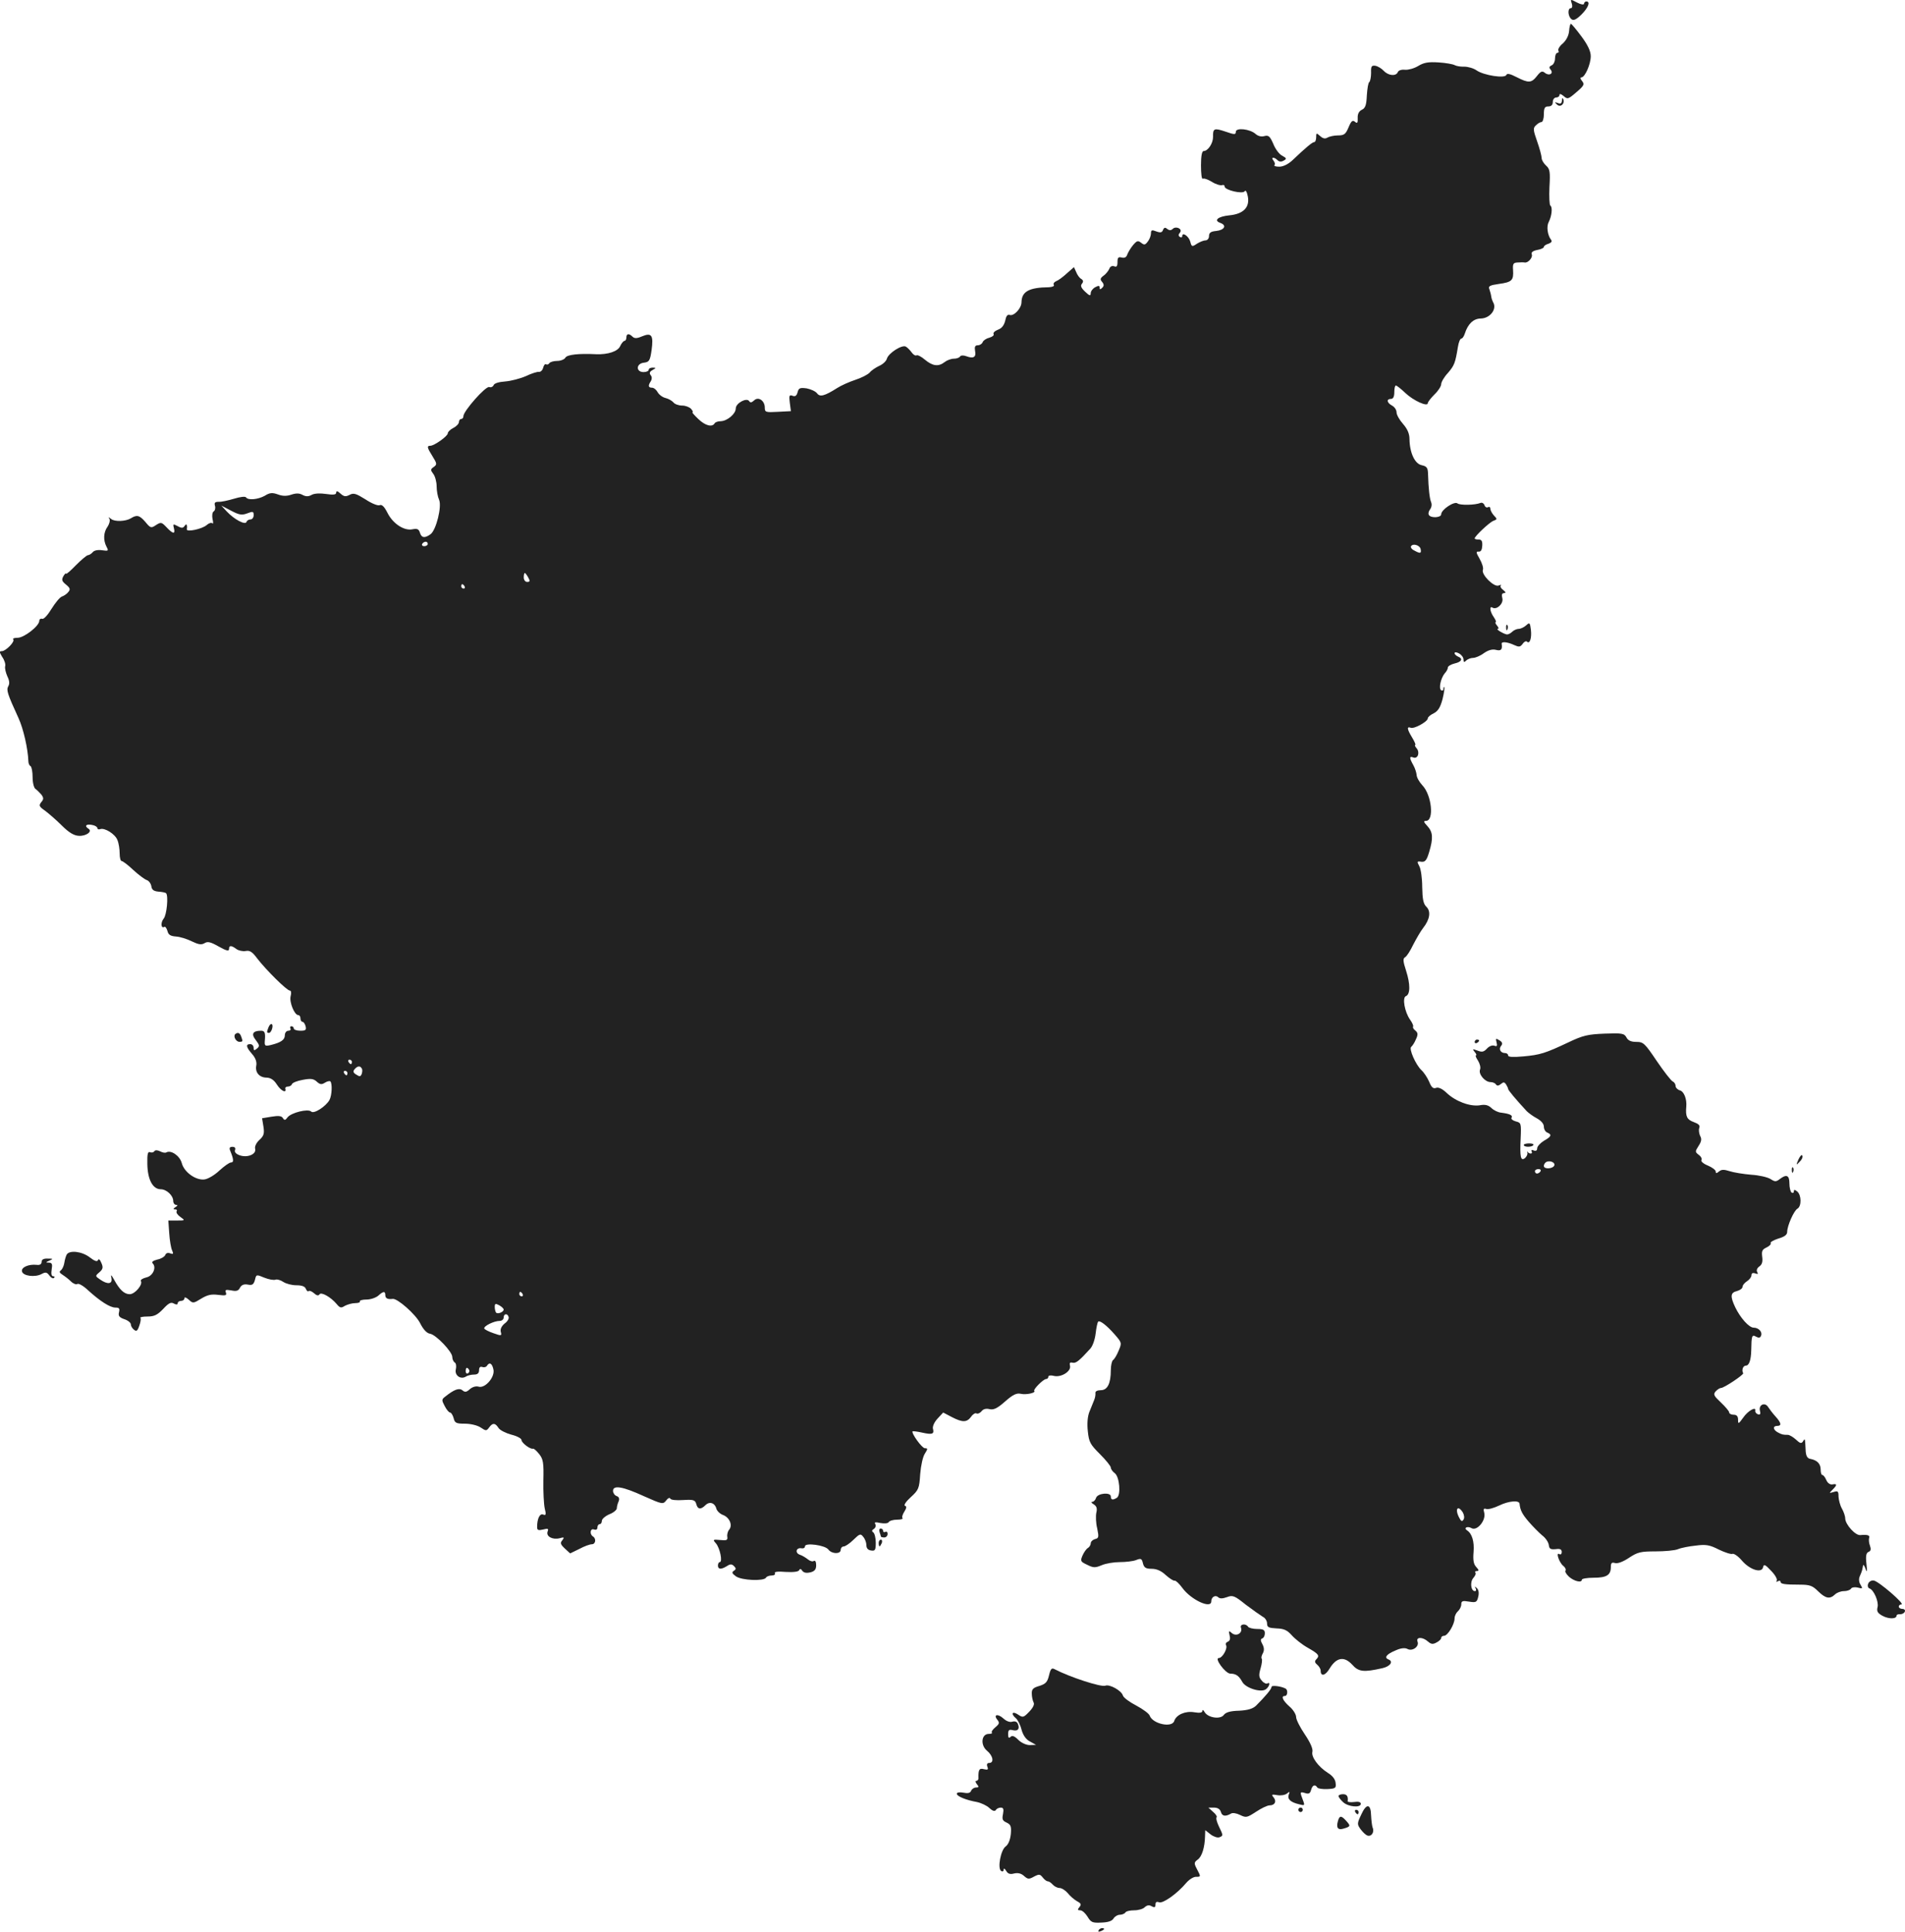<?xml version="1.0" standalone="no"?>
<!DOCTYPE svg PUBLIC "-//W3C//DTD SVG 20010904//EN"
 "http://www.w3.org/TR/2001/REC-SVG-20010904/DTD/svg10.dtd">
<svg version="1.0" xmlns="http://www.w3.org/2000/svg"
 width="853.428pt" height="865.211pt" viewBox="0 0 853.428 865.211"
 preserveAspectRatio="xMidYMid meet">
<g transform="translate(-556.358,1466.653) scale(0.1,-0.1)"
fill="#222222" stroke="none">
<path d="M12605 14651 c4 -12 2 -21 -4 -21 -15 0 -14 -35 2 -49 10 -8 21 -3
45 20 31 31 42 59 22 59 -5 0 -10 -5 -10 -10 0 -6 -14 -4 -31 5 -30 16 -31 16
-24 -4z"/>
<path d="M12593 14527 c-2 -20 -12 -40 -28 -55 -15 -12 -23 -27 -20 -32 3 -6
1 -10 -4 -10 -6 0 -11 -11 -11 -25 0 -14 -7 -28 -15 -31 -11 -5 -13 -10 -5
-19 15 -18 -6 -30 -25 -15 -12 10 -19 8 -36 -14 -25 -32 -38 -32 -91 -5 -29
15 -43 18 -46 10 -6 -17 -101 -2 -133 20 -14 10 -39 17 -56 17 -16 -1 -36 3
-43 7 -7 4 -39 10 -72 12 -47 3 -66 -1 -91 -16 -18 -11 -44 -18 -59 -17 -16 2
-29 -3 -32 -10 -8 -20 -42 -17 -63 5 -10 11 -27 21 -38 23 -17 2 -20 -2 -19
-32 0 -19 -4 -38 -8 -41 -5 -3 -9 -30 -11 -59 -2 -43 -6 -57 -22 -65 -13 -6
-20 -19 -19 -37 1 -22 -2 -26 -12 -17 -11 9 -17 4 -29 -25 -13 -31 -20 -36
-48 -36 -17 0 -39 -5 -47 -10 -10 -6 -20 -4 -32 7 -17 15 -18 15 -18 -5 0 -12
-4 -22 -9 -22 -8 0 -36 -23 -97 -81 -19 -18 -42 -29 -59 -29 -16 0 -25 3 -22
7 4 3 2 12 -4 20 -14 16 2 18 18 2 7 -7 17 -8 27 -2 15 8 14 11 -6 22 -13 6
-31 30 -40 53 -15 34 -21 40 -40 35 -14 -4 -29 0 -40 10 -25 22 -88 29 -88 9
0 -13 -6 -13 -46 1 -51 17 -57 15 -56 -24 0 -29 -23 -63 -42 -63 -8 0 -12 -23
-12 -64 0 -36 3 -63 8 -60 5 3 23 -3 41 -14 17 -11 38 -17 45 -15 6 3 12 0 12
-6 0 -16 81 -35 90 -21 4 7 10 -3 14 -24 9 -48 -20 -78 -83 -84 -51 -5 -72
-23 -40 -34 30 -11 18 -32 -19 -36 -24 -2 -32 -8 -32 -23 0 -10 -7 -19 -15
-19 -9 0 -26 -7 -39 -15 -22 -15 -24 -14 -30 9 -6 24 -36 45 -36 25 0 -6 -5
-7 -10 -4 -8 5 -8 11 0 20 13 16 -18 31 -33 16 -7 -7 -15 -7 -24 0 -9 8 -14 7
-19 -4 -4 -12 -11 -14 -30 -7 -20 8 -24 6 -24 -8 0 -10 -6 -27 -14 -37 -12
-16 -16 -17 -30 -6 -14 11 -19 10 -36 -10 -11 -13 -22 -32 -26 -42 -4 -13 -12
-17 -25 -14 -15 4 -19 0 -19 -20 0 -19 -4 -24 -15 -19 -10 3 -18 -1 -22 -12
-4 -9 -15 -23 -25 -30 -15 -11 -17 -17 -7 -28 9 -11 9 -18 1 -26 -9 -9 -12 -9
-12 0 0 10 -5 10 -20 2 -11 -6 -20 -18 -20 -27 0 -13 -5 -12 -25 7 -18 17 -22
27 -14 36 7 9 6 15 -3 21 -8 4 -18 18 -23 31 l-10 22 -32 -28 c-17 -16 -39
-32 -48 -35 -9 -4 -14 -11 -10 -17 3 -5 -7 -9 -22 -10 -89 -1 -122 -19 -123
-67 0 -28 -35 -64 -53 -57 -10 3 -16 -5 -20 -26 -5 -20 -15 -34 -32 -40 -15
-6 -23 -14 -20 -20 3 -5 -5 -12 -19 -16 -13 -3 -27 -12 -30 -20 -3 -8 -13 -14
-22 -14 -12 0 -15 -7 -12 -25 6 -28 -7 -36 -39 -24 -13 5 -25 4 -28 -1 -4 -6
-16 -10 -28 -10 -12 0 -31 -7 -41 -15 -28 -22 -54 -18 -88 10 -16 14 -34 23
-38 20 -5 -3 -15 3 -22 13 -7 10 -19 22 -26 26 -17 10 -78 -29 -85 -54 -3 -11
-18 -25 -34 -32 -15 -7 -35 -20 -43 -30 -8 -9 -37 -24 -65 -33 -27 -9 -63 -25
-80 -36 -57 -36 -78 -42 -91 -24 -7 9 -27 18 -46 22 -30 4 -36 2 -41 -17 -4
-16 -11 -21 -23 -16 -14 5 -16 1 -12 -31 l5 -38 -58 -3 c-55 -3 -59 -2 -59 19
0 31 -29 51 -48 32 -11 -10 -17 -11 -22 -3 -11 17 -60 -9 -60 -33 0 -24 -38
-56 -67 -57 -12 0 -25 -4 -28 -10 -11 -18 -42 -10 -73 20 -18 17 -29 30 -26
30 4 0 1 7 -6 15 -7 8 -25 15 -40 15 -15 0 -33 6 -39 14 -7 8 -23 17 -36 20
-13 3 -29 15 -35 26 -6 11 -17 20 -25 20 -17 0 -19 9 -5 30 5 9 5 19 -1 26 -7
9 -5 16 8 23 17 10 17 10 1 11 -10 0 -18 -4 -18 -10 0 -5 -10 -10 -23 -10 -35
0 -34 38 1 42 24 3 28 8 35 57 9 66 0 79 -43 61 -23 -10 -34 -10 -43 -1 -15
15 -27 14 -27 -4 0 -8 -4 -15 -8 -15 -5 0 -14 -11 -20 -24 -10 -23 -54 -38
-107 -36 -80 4 -130 -2 -138 -15 -4 -8 -21 -15 -37 -15 -16 0 -32 -5 -35 -10
-4 -6 -10 -8 -15 -5 -4 3 -10 -4 -13 -16 -3 -11 -11 -19 -19 -18 -7 1 -33 -7
-58 -19 -25 -11 -67 -22 -93 -24 -28 -2 -49 -8 -52 -17 -3 -7 -12 -11 -19 -8
-16 6 -116 -108 -116 -130 0 -7 -4 -13 -10 -13 -5 0 -10 -6 -10 -13 0 -8 -11
-20 -25 -27 -14 -7 -25 -18 -25 -24 0 -13 -61 -56 -78 -56 -17 0 -15 -8 10
-48 20 -32 20 -36 5 -47 -15 -10 -15 -14 -2 -31 8 -10 15 -36 15 -56 0 -20 5
-47 11 -60 13 -30 -13 -135 -38 -154 -26 -19 -41 -17 -48 7 -5 16 -12 19 -33
15 -37 -8 -87 24 -112 73 -14 28 -25 39 -35 35 -8 -4 -37 8 -64 26 -42 26 -53
30 -71 20 -18 -9 -25 -8 -41 6 -13 12 -19 13 -19 4 0 -9 -12 -11 -45 -6 -26 4
-53 3 -65 -4 -14 -8 -26 -8 -41 0 -14 8 -29 8 -50 1 -20 -7 -39 -7 -60 1 -25
9 -37 8 -59 -6 -31 -17 -75 -21 -84 -7 -4 5 -27 2 -53 -6 -27 -8 -58 -15 -70
-14 -16 0 -20 -4 -16 -18 3 -10 0 -22 -6 -25 -6 -4 -8 -19 -5 -34 4 -15 3 -24
-1 -19 -5 4 -16 0 -25 -8 -20 -18 -92 -33 -89 -19 3 20 -2 28 -10 15 -7 -10
-13 -11 -31 -1 -21 11 -22 10 -17 -9 7 -28 -4 -27 -33 4 -22 23 -25 24 -47 10
-22 -15 -25 -14 -48 14 -26 30 -38 33 -65 16 -23 -14 -72 -16 -88 -3 -13 10
-14 10 -8 1 4 -7 0 -23 -8 -35 -19 -26 -20 -61 -5 -90 10 -19 9 -20 -20 -16
-19 3 -36 -1 -42 -9 -6 -7 -16 -13 -21 -13 -5 0 -29 -20 -54 -45 -24 -25 -44
-42 -44 -38 0 5 -6 -1 -12 -11 -9 -16 -7 -23 12 -38 18 -15 20 -21 10 -33 -6
-8 -19 -17 -28 -20 -10 -3 -30 -28 -47 -55 -17 -28 -35 -48 -42 -45 -7 2 -13
-2 -13 -9 0 -23 -68 -76 -97 -76 -14 0 -23 -3 -20 -7 10 -9 -33 -53 -51 -53
-12 0 -11 -4 2 -26 10 -14 16 -33 13 -42 -2 -9 3 -29 10 -45 9 -18 11 -33 4
-44 -9 -17 -5 -32 46 -143 22 -48 42 -137 44 -192 0 -10 4 -20 10 -23 5 -4 9
-26 9 -50 0 -24 6 -48 13 -52 6 -4 18 -16 26 -25 11 -15 11 -21 0 -34 -12 -15
-10 -20 16 -38 16 -12 50 -41 75 -66 32 -32 55 -46 77 -47 33 -2 63 20 43 32
-19 12 -10 22 15 17 14 -2 25 -9 25 -14 0 -5 6 -8 13 -5 20 7 67 -22 77 -49 6
-14 10 -41 10 -60 0 -19 4 -34 9 -34 5 0 29 -18 52 -40 24 -22 51 -42 60 -45
10 -3 19 -16 21 -28 2 -16 11 -22 32 -24 15 -1 31 -4 34 -7 11 -12 3 -98 -11
-114 -14 -17 -12 -46 3 -37 4 3 10 -5 14 -18 4 -17 13 -23 38 -25 18 -1 50
-11 72 -22 29 -14 42 -16 56 -8 14 9 27 6 64 -15 34 -19 46 -22 46 -11 0 17
10 17 33 0 9 -7 28 -11 41 -9 18 4 30 -3 52 -33 40 -52 133 -144 146 -144 6 0
8 -10 4 -25 -7 -26 17 -85 34 -85 6 0 10 -7 10 -15 0 -8 4 -15 9 -15 5 0 11
-9 14 -20 4 -17 0 -20 -24 -20 -16 0 -29 5 -29 10 0 6 -5 10 -11 10 -5 0 -7
-4 -4 -10 3 -5 -1 -10 -9 -10 -9 0 -16 -9 -16 -20 0 -21 -18 -33 -63 -44 -25
-6 -28 -4 -27 16 4 40 0 48 -17 48 -37 0 -45 -15 -23 -42 17 -23 18 -27 5 -38
-12 -10 -15 -9 -15 4 0 9 -7 16 -15 16 -21 0 -19 -13 8 -44 16 -18 22 -36 19
-52 -6 -31 14 -54 47 -54 18 -1 32 -10 46 -32 18 -28 44 -40 37 -17 -1 5 4 9
12 9 8 0 16 5 18 11 2 6 24 15 48 19 36 7 49 5 63 -8 14 -13 22 -14 36 -5 11
7 22 9 25 6 9 -10 7 -62 -4 -83 -16 -29 -70 -64 -82 -52 -14 14 -90 -5 -106
-26 -10 -14 -14 -14 -21 -3 -6 10 -20 11 -51 6 l-42 -7 6 -37 c5 -31 2 -42
-18 -60 -14 -13 -22 -30 -19 -40 6 -24 -34 -41 -69 -29 -17 6 -25 15 -21 24 3
9 -1 14 -12 14 -12 0 -15 -5 -10 -17 16 -39 17 -53 4 -53 -8 0 -31 -17 -52
-36 -21 -20 -51 -38 -67 -40 -39 -5 -92 33 -102 74 -9 32 -48 59 -69 47 -5 -3
-17 -1 -28 5 -13 6 -22 6 -26 0 -3 -5 -12 -7 -19 -4 -10 4 -13 -8 -12 -53 1
-69 24 -113 60 -113 26 0 56 -28 56 -53 0 -9 6 -17 13 -17 8 0 7 -4 -3 -10
-11 -7 -11 -10 -2 -10 7 0 11 -4 7 -9 -3 -5 5 -17 17 -25 22 -16 22 -16 -16
-16 l-38 0 4 -57 c2 -32 8 -67 13 -77 7 -16 5 -18 -9 -13 -10 4 -19 1 -22 -8
-3 -7 -19 -17 -36 -20 -19 -5 -26 -11 -20 -17 18 -18 1 -57 -29 -63 -16 -4
-27 -11 -24 -16 10 -15 -26 -59 -50 -59 -24 0 -45 19 -70 65 -13 23 -16 25
-12 8 6 -28 -17 -31 -51 -7 -22 15 -22 16 -3 32 16 14 18 22 9 42 -6 15 -12
20 -15 13 -3 -9 -15 -5 -37 12 -35 27 -90 33 -103 13 -4 -7 -9 -24 -11 -38 -2
-13 -9 -28 -15 -33 -9 -6 -7 -11 7 -20 11 -7 28 -20 38 -30 10 -10 23 -15 29
-11 6 3 27 -9 47 -28 55 -50 99 -78 123 -78 17 0 20 -4 16 -21 -4 -16 1 -23
24 -31 16 -5 29 -16 29 -23 0 -7 6 -18 14 -24 11 -9 16 -6 24 18 6 16 8 32 5
35 -4 3 11 6 32 6 30 0 44 7 70 34 24 26 35 32 48 24 11 -6 17 -5 17 2 0 5 7
10 15 10 8 0 15 5 15 12 0 6 8 4 20 -7 18 -17 21 -16 55 5 28 17 46 21 76 17
34 -4 39 -3 35 10 -5 13 -1 14 24 10 23 -5 32 -2 39 12 7 13 18 17 35 14 20
-4 26 0 32 21 6 25 6 25 42 10 20 -8 42 -12 50 -9 7 3 23 -2 35 -10 12 -8 38
-15 58 -15 25 0 39 -5 43 -16 4 -9 9 -14 13 -10 3 3 14 -1 24 -10 11 -10 19
-12 24 -5 7 13 51 -12 77 -43 15 -18 20 -19 37 -8 12 6 32 12 46 12 15 0 24 4
21 8 -2 4 11 8 29 8 19 0 42 8 53 17 23 21 32 22 32 2 0 -14 12 -19 33 -16 21
3 103 -69 123 -109 14 -28 30 -45 44 -47 27 -4 100 -81 100 -104 0 -10 5 -21
11 -25 6 -3 8 -17 5 -30 -7 -27 21 -48 45 -33 7 5 24 9 37 9 15 0 22 6 22 20
0 12 5 17 14 14 8 -3 17 -1 21 5 11 18 23 12 29 -15 9 -34 -37 -88 -67 -78
-11 3 -26 -1 -38 -11 -15 -14 -22 -15 -33 -6 -15 13 -38 4 -78 -28 -16 -12
-16 -16 -2 -42 8 -16 19 -29 24 -29 5 0 12 -11 16 -25 5 -22 12 -25 50 -25 25
0 56 -7 71 -17 24 -16 26 -16 38 0 16 22 27 21 42 -2 6 -10 32 -23 57 -30 25
-6 46 -17 46 -24 0 -13 40 -43 52 -39 4 1 16 -10 28 -25 17 -22 20 -38 18
-117 -1 -50 2 -106 6 -125 7 -28 6 -33 -7 -28 -15 6 -27 -18 -27 -56 0 -14 5
-16 27 -11 22 6 25 4 20 -9 -8 -22 22 -38 54 -30 20 6 22 4 12 -9 -11 -12 -8
-19 11 -37 l24 -22 41 20 c22 12 47 21 56 21 17 0 21 25 5 35 -16 10 -12 38 5
31 9 -3 15 0 15 9 0 8 5 15 10 15 6 0 10 7 10 15 0 8 15 21 33 29 19 7 34 20
34 27 0 8 4 22 8 31 5 12 2 20 -9 24 -9 3 -16 14 -16 23 0 27 43 20 139 -24
81 -36 85 -37 99 -19 8 11 16 14 18 9 3 -7 27 -9 58 -7 47 3 54 0 59 -18 6
-24 20 -26 41 -5 18 18 42 11 49 -16 3 -10 16 -23 30 -28 29 -11 44 -46 27
-66 -6 -7 -10 -22 -8 -32 2 -15 -3 -17 -32 -14 -33 3 -34 2 -19 -15 18 -21 31
-84 17 -84 -4 0 -8 -7 -8 -15 0 -18 14 -19 40 -3 15 10 22 10 32 0 10 -10 10
-14 -1 -21 -10 -7 -8 -12 10 -25 26 -18 124 -22 134 -6 3 6 15 10 26 10 11 0
17 5 14 10 -4 7 13 9 49 6 35 -2 57 1 60 8 3 7 8 7 14 -3 7 -9 19 -11 36 -7
19 5 26 13 26 32 0 15 -4 23 -11 19 -5 -4 -18 0 -27 8 -9 7 -25 17 -35 20 -23
8 -17 33 7 29 9 -2 16 2 16 9 0 17 91 5 105 -15 15 -20 55 -21 55 -1 0 8 6 15
13 15 7 0 27 13 44 30 28 27 32 29 44 13 8 -9 14 -26 14 -37 0 -14 7 -22 21
-24 18 -3 21 2 21 35 0 21 -5 41 -11 46 -8 5 -7 10 3 16 7 5 10 14 6 21 -6 9
0 10 23 5 18 -3 33 -2 37 4 3 6 20 11 37 11 17 0 28 3 25 7 -4 3 0 17 8 29 10
16 11 24 3 26 -7 3 5 20 26 39 35 32 38 39 42 103 3 38 12 79 21 92 13 21 14
24 0 24 -13 0 -62 68 -55 76 2 1 21 -1 43 -6 45 -10 55 -7 48 18 -2 10 6 29
21 45 l25 27 38 -20 c48 -25 68 -25 87 1 8 12 19 18 24 15 5 -3 16 1 23 10 8
10 21 13 36 9 19 -4 35 4 70 35 34 30 51 38 69 34 23 -6 70 4 61 13 -6 6 41
53 53 53 6 0 10 5 10 10 0 6 11 8 25 4 33 -8 79 21 72 46 -3 12 0 16 12 13 15
-3 29 8 79 63 11 12 21 42 24 68 3 26 8 49 11 53 8 7 38 -16 75 -58 31 -36 32
-37 17 -72 -8 -20 -19 -38 -25 -42 -5 -3 -10 -24 -10 -45 0 -60 -15 -90 -45
-90 -15 0 -25 -5 -24 -12 1 -7 -1 -22 -6 -33 -4 -11 -14 -34 -21 -52 -8 -20
-11 -53 -7 -87 5 -49 11 -59 54 -102 27 -27 49 -54 49 -61 0 -6 8 -18 18 -25
21 -16 28 -98 9 -110 -18 -11 -27 -10 -27 6 0 20 -59 15 -66 -6 -3 -10 -11
-18 -17 -18 -7 0 -4 -5 6 -11 13 -8 17 -18 12 -38 -3 -15 -2 -47 4 -70 8 -39
7 -44 -10 -48 -10 -3 -19 -11 -19 -19 0 -7 -6 -17 -13 -21 -7 -4 -18 -20 -24
-34 -10 -24 -9 -27 21 -41 28 -14 36 -14 65 -2 18 8 55 14 81 14 27 0 60 4 73
9 22 9 26 7 31 -15 5 -19 13 -24 39 -24 22 0 43 -9 63 -28 17 -15 35 -27 40
-25 5 1 20 -13 34 -32 39 -54 130 -96 130 -61 0 20 19 31 32 18 6 -6 19 -6 38
1 26 10 34 7 85 -34 32 -24 66 -48 76 -54 11 -5 19 -19 19 -30 0 -17 7 -20 43
-22 33 -1 47 -8 67 -30 14 -16 46 -42 73 -57 49 -28 54 -35 37 -52 -8 -8 -6
-15 5 -24 8 -7 15 -18 15 -26 0 -28 21 -23 40 9 30 50 65 57 101 18 29 -33 52
-35 136 -16 35 8 50 30 27 39 -21 8 -9 24 33 41 22 10 41 12 52 6 22 -12 54
11 45 33 -8 21 23 22 47 0 14 -12 22 -13 38 -4 12 6 21 15 21 20 0 6 6 10 13
10 16 0 47 51 47 78 0 11 7 25 15 32 8 7 15 21 15 31 0 15 6 17 35 12 31 -5
35 -3 41 22 4 16 2 31 -6 38 -10 9 -11 9 -6 0 4 -7 3 -13 -3 -13 -18 0 -23 41
-7 59 9 10 13 21 9 24 -3 4 0 7 7 7 10 0 9 5 -3 18 -12 13 -15 31 -12 67 4 47
-7 83 -29 97 -17 11 1 21 20 10 25 -14 65 35 57 68 -5 18 -3 22 9 18 8 -3 34
4 59 16 41 20 88 24 90 8 3 -30 12 -47 41 -81 19 -22 46 -49 60 -61 15 -11 28
-30 30 -43 2 -18 8 -21 31 -19 20 3 27 -1 27 -13 0 -9 -5 -13 -11 -9 -17 10 0
-39 18 -53 8 -6 13 -16 10 -21 -4 -4 4 -17 16 -28 23 -20 57 -28 57 -13 0 5
24 9 53 9 58 0 77 12 77 48 0 18 4 22 18 18 11 -4 36 5 63 23 39 26 53 29 119
29 41 0 87 4 101 10 14 6 50 13 80 16 45 6 62 3 103 -18 27 -13 55 -22 61 -19
7 2 26 -11 42 -30 36 -42 89 -58 95 -30 3 15 9 13 36 -16 18 -18 29 -38 25
-44 -3 -6 -1 -7 5 -3 7 4 12 3 12 -2 0 -10 18 -13 87 -13 45 0 57 -5 82 -30
33 -32 52 -36 75 -14 8 8 26 15 40 15 14 0 28 5 32 11 3 6 17 8 30 5 22 -6 23
-5 13 12 -8 12 -9 27 -4 38 5 11 10 24 11 29 1 6 3 15 4 20 1 6 6 -1 11 -15 6
-19 8 -13 4 23 -4 35 -1 49 10 53 10 4 11 12 6 27 -5 12 -6 28 -4 35 5 12 -7
16 -39 13 -22 -3 -67 47 -68 74 0 11 -7 31 -15 45 -8 14 -14 38 -15 53 0 25
-3 27 -22 21 -21 -6 -21 -6 -5 10 22 22 21 28 0 24 -11 -2 -22 6 -28 20 -5 12
-13 22 -17 22 -5 0 -8 11 -8 24 0 26 -15 42 -45 48 -14 2 -20 12 -22 33 -3 62
-3 61 -12 46 -7 -11 -13 -10 -32 8 -12 11 -29 21 -36 21 -21 0 -27 1 -45 11
-22 12 -23 29 -3 29 21 0 19 13 -7 42 -13 14 -27 33 -33 42 -14 24 -44 11 -37
-16 4 -15 1 -19 -9 -16 -8 3 -13 10 -12 16 5 21 -33 0 -54 -31 -21 -29 -23
-30 -23 -9 0 15 -6 22 -20 22 -11 0 -20 5 -20 11 0 5 -17 25 -37 44 -31 29
-35 36 -24 49 8 9 19 16 25 16 13 0 102 59 99 66 -8 13 -1 34 12 34 14 0 23
24 24 68 1 66 3 72 21 62 13 -7 19 -6 23 4 7 17 -11 36 -33 36 -21 0 -60 44
-83 92 -23 49 -21 65 8 72 14 4 25 12 25 19 0 7 9 18 20 25 11 7 20 19 20 27
0 9 6 12 17 8 11 -4 14 -3 9 6 -5 7 -1 18 9 25 13 9 16 22 13 44 -3 25 0 32
19 41 13 6 22 15 19 20 -3 4 13 13 34 20 28 8 40 17 40 30 0 27 30 95 46 104
19 11 18 61 -1 77 -11 9 -15 9 -15 1 0 -7 -4 -9 -10 -6 -5 3 -10 22 -10 41 0
37 -13 43 -44 19 -16 -12 -21 -12 -41 1 -13 8 -51 17 -86 19 -35 3 -79 10 -97
16 -25 8 -36 8 -47 -1 -11 -9 -15 -10 -15 -1 0 7 -16 19 -35 27 -20 8 -33 19
-29 25 3 6 -2 16 -12 23 -17 13 -17 15 -1 40 13 20 15 31 7 45 -5 11 -7 27 -4
35 5 12 -3 19 -25 27 -30 11 -37 25 -33 69 3 34 -10 68 -29 73 -10 3 -19 12
-19 20 0 8 -6 17 -13 20 -7 3 -39 44 -71 91 -54 80 -60 86 -92 86 -23 0 -37 6
-44 20 -10 18 -19 20 -98 17 -75 -3 -97 -8 -162 -39 -104 -49 -126 -56 -202
-63 -46 -4 -68 -3 -68 4 0 6 -6 11 -14 11 -20 0 -30 18 -17 33 7 9 5 16 -8 24
-16 10 -18 9 -13 -9 4 -16 2 -20 -10 -15 -9 3 -23 -2 -33 -13 -14 -15 -22 -17
-42 -9 -23 8 -24 8 -13 -6 7 -8 10 -15 6 -15 -4 0 0 -11 9 -24 8 -13 13 -31 9
-40 -8 -20 22 -56 47 -56 10 0 21 -5 24 -10 5 -8 12 -7 22 1 12 10 16 10 24
-2 5 -8 9 -17 9 -20 0 -5 32 -44 83 -99 8 -8 28 -23 45 -32 20 -11 32 -25 32
-38 0 -11 7 -23 15 -26 22 -9 19 -18 -15 -37 -16 -10 -30 -25 -30 -34 0 -10
-6 -13 -16 -9 -8 3 -12 2 -9 -4 3 -6 2 -10 -4 -10 -5 0 -11 3 -14 8 -2 4 -2 2
-1 -5 2 -6 -3 -16 -10 -23 -20 -16 -24 4 -20 87 3 69 2 71 -22 77 -14 4 -22
11 -19 16 7 11 -7 18 -46 23 -14 1 -34 11 -44 21 -14 13 -28 17 -53 12 -43 -6
-107 17 -148 56 -20 19 -37 26 -47 22 -13 -5 -21 3 -31 28 -8 18 -23 41 -34
51 -26 24 -58 97 -46 105 5 4 15 19 21 34 10 21 9 29 -3 39 -8 6 -12 14 -10
17 3 3 -3 17 -13 31 -25 35 -36 100 -19 106 20 8 20 54 1 113 -14 43 -15 55
-5 61 8 4 24 30 37 57 14 27 33 60 44 74 30 38 36 74 15 95 -14 13 -18 35 -19
89 0 39 -6 81 -13 93 -11 21 -11 23 9 20 17 -2 24 6 35 43 19 63 17 90 -8 117
-17 18 -18 23 -6 23 37 0 26 115 -16 159 -14 15 -26 36 -26 47 -1 10 -7 30
-15 44 -18 32 -18 41 0 34 20 -8 31 22 15 41 -7 8 -10 15 -6 15 3 0 -3 15 -14
33 -23 38 -25 51 -6 44 15 -6 76 28 76 42 0 6 12 16 27 23 19 10 29 26 39 63
7 28 10 52 8 54 -2 2 -4 -1 -4 -8 0 -7 -5 -9 -10 -6 -12 8 -2 54 16 76 8 8 14
20 14 26 0 6 14 14 30 18 32 7 39 22 15 31 -8 4 -15 10 -15 15 0 6 9 5 20 -1
11 -6 20 -18 20 -27 0 -13 3 -14 12 -5 7 7 21 12 31 12 10 0 32 9 48 21 20 14
38 19 54 15 23 -6 30 1 26 27 -2 11 25 9 55 -5 22 -10 28 -10 39 5 6 9 15 14
19 10 13 -13 22 16 18 52 -4 33 -6 35 -21 21 -10 -9 -25 -16 -34 -16 -8 0 -22
-6 -29 -13 -7 -7 -17 -12 -23 -12 -13 1 -53 24 -41 25 5 0 3 7 -4 15 -7 8 -9
15 -6 15 4 0 0 10 -8 22 -18 25 -21 53 -6 43 19 -11 50 18 44 42 -4 15 -2 23
7 23 10 1 9 4 -3 14 -10 7 -15 16 -11 20 4 4 0 4 -10 0 -21 -8 -79 50 -70 71
3 8 -4 30 -15 49 -16 28 -17 33 -4 32 10 -1 15 8 16 27 1 20 -3 27 -16 27 -10
0 -18 2 -18 5 0 10 66 72 84 79 17 6 18 8 2 24 -9 10 -16 24 -16 31 0 7 -5 9
-10 6 -6 -3 -13 0 -16 9 -3 8 -11 13 -18 10 -25 -10 -92 -11 -103 -2 -14 11
-73 -28 -73 -49 0 -15 -46 -18 -55 -3 -4 6 -1 17 5 25 7 9 9 22 5 32 -7 17
-12 60 -14 129 -1 26 -6 32 -28 37 -31 6 -54 55 -55 117 0 24 -9 45 -29 68
-16 18 -29 41 -29 52 0 11 -9 24 -20 30 -24 13 -26 30 -5 30 10 0 15 10 15 30
0 17 3 30 7 30 4 0 23 -15 43 -34 36 -34 100 -63 100 -45 0 5 14 23 30 39 17
16 30 37 30 46 0 9 13 32 30 50 29 34 33 44 45 117 3 20 10 37 15 37 5 0 12
10 16 23 14 43 38 66 70 67 43 0 76 43 56 74 -3 6 -7 17 -8 26 -1 8 -5 22 -8
31 -6 14 1 18 43 24 58 8 66 16 63 62 -2 28 1 33 20 34 13 1 27 1 32 0 15 -3
37 22 32 36 -4 9 4 16 24 20 17 3 30 9 30 14 0 4 9 11 21 14 13 5 17 11 11 18
-16 21 -21 60 -10 80 13 25 18 66 7 73 -4 2 -6 40 -4 83 4 68 2 81 -15 96 -11
10 -20 25 -20 34 0 9 -9 43 -20 74 -18 51 -19 60 -6 72 8 8 19 15 25 15 6 0
11 16 11 35 0 28 4 35 20 35 13 0 20 7 20 20 0 11 7 20 15 20 8 0 15 5 15 12
0 6 7 4 18 -5 18 -16 21 -15 58 17 34 29 37 35 25 50 -8 9 -9 16 -3 16 16 0
42 59 42 95 0 22 -13 50 -42 89 -23 31 -44 56 -47 56 -3 0 -7 -15 -8 -33z
m-5922 -2160 c26 10 29 9 29 -8 0 -10 -6 -19 -14 -19 -8 0 -16 -5 -18 -11 -5
-16 -55 11 -88 46 l-25 27 44 -23 c36 -19 48 -21 72 -12z m809 -137 c0 -5 -7
-10 -16 -10 -8 0 -12 5 -9 10 3 6 10 10 16 10 5 0 9 -4 9 -10z m4448 -23 c4
-20 -2 -21 -29 -6 -11 5 -17 14 -14 19 9 14 40 4 43 -13z m-3998 -127 c9 -16
8 -20 -5 -20 -8 0 -15 9 -15 20 0 11 2 20 5 20 2 0 9 -9 15 -20z m-285 -40 c3
-5 1 -10 -4 -10 -6 0 -11 5 -11 10 0 6 2 10 4 10 3 0 8 -4 11 -10z m-505
-2130 c0 -5 -2 -10 -4 -10 -3 0 -8 5 -11 10 -3 6 -1 10 4 10 6 0 11 -4 11 -10z
m44 -29 c4 -5 3 -16 0 -25 -5 -12 -9 -13 -24 -3 -14 8 -16 15 -8 24 12 15 25
17 32 4z m-64 -21 c0 -5 -2 -10 -4 -10 -3 0 -8 5 -11 10 -3 6 -1 10 4 10 6 0
11 -4 11 -10z m5407 -413 c-5 -16 -47 -19 -47 -3 0 8 6 16 13 19 17 6 38 -4
34 -16z m-62 -27 c-3 -5 -10 -10 -16 -10 -5 0 -9 5 -9 10 0 6 7 10 16 10 8 0
12 -4 9 -10z m-4560 -550 c3 -5 1 -10 -4 -10 -6 0 -11 5 -11 10 0 6 2 10 4 10
3 0 8 -4 11 -10z m-85 -69 c0 -11 -26 -22 -34 -14 -3 4 -6 15 -6 25 0 16 3 17
20 8 11 -6 20 -15 20 -19z m22 -33 c3 -7 -5 -21 -18 -30 -14 -12 -20 -25 -17
-37 5 -18 3 -19 -33 -6 -21 7 -40 17 -41 21 -3 11 44 34 69 34 10 0 18 7 18
15 0 18 17 20 22 3z m-177 -237 c3 -5 1 -12 -5 -16 -5 -3 -10 1 -10 9 0 18 6
21 15 7z m4452 -639 c6 -11 8 -25 3 -32 -6 -10 -11 -8 -19 8 -21 39 -7 60 16
24z"/>
<path d="M12561 14216 c-1 -13 -6 -16 -18 -11 -15 5 -16 4 -5 -6 15 -16 37 2
29 23 -4 8 -6 6 -6 -6z"/>
<path d="M12311 11854 c0 -11 3 -14 6 -6 3 7 2 16 -1 19 -3 4 -6 -2 -5 -13z"/>
<path d="M6766 10064 c-8 -21 -8 -24 3 -24 5 0 11 9 14 20 6 24 -8 27 -17 4z"/>
<path d="M6617 10034 c-9 -10 4 -34 19 -34 16 0 16 2 8 24 -6 17 -16 20 -27
10z"/>
<path d="M12170 9999 c0 -5 5 -7 10 -4 6 3 10 8 10 11 0 2 -4 4 -10 4 -5 0
-10 -5 -10 -11z"/>
<path d="M12390 9538 c0 -5 9 -8 19 -8 11 0 22 3 24 8 3 4 -6 7 -19 7 -13 0
-24 -3 -24 -7z"/>
<path d="M13621 9474 c-12 -27 -11 -28 4 -12 10 9 16 21 13 28 -2 7 -10 -1
-17 -16z"/>
<path d="M13591 9424 c0 -11 3 -14 6 -6 3 7 2 16 -1 19 -3 4 -6 -2 -5 -13z"/>
<path d="M5750 9014 c0 -10 -8 -15 -22 -13 -36 4 -70 -11 -66 -29 4 -21 58
-28 88 -12 18 10 24 8 35 -7 7 -10 17 -15 21 -10 4 4 2 7 -4 7 -8 0 -10 11 -7
30 4 24 2 30 -12 31 -16 0 -15 2 2 9 18 8 17 9 -7 9 -19 1 -28 -4 -28 -15z"/>
<path d="M9504 7804 c3 -9 6 -18 6 -20 0 -2 7 -4 15 -4 8 0 15 7 15 16 0 8 -4
12 -10 9 -5 -3 -10 -1 -10 4 0 6 -5 11 -11 11 -6 0 -8 -7 -5 -16z"/>
<path d="M9500 7755 c0 -8 2 -15 4 -15 2 0 6 7 10 15 3 8 1 15 -4 15 -6 0 -10
-7 -10 -15z"/>
<path d="M13933 7573 c-4 -9 -1 -19 5 -21 20 -6 43 -60 37 -84 -5 -18 0 -27
22 -39 28 -15 63 -15 63 1 0 4 7 7 16 6 9 0 19 5 21 12 3 6 -2 12 -11 12 -9 0
-16 5 -16 10 0 6 5 10 12 10 18 0 -102 104 -124 107 -10 2 -22 -5 -25 -14z"/>
<path d="M11123 7376 c9 -24 -20 -41 -40 -25 -15 13 -16 12 -11 -9 4 -15 2
-25 -8 -29 -8 -3 -11 -10 -8 -15 9 -14 -16 -58 -32 -58 -22 0 29 -69 51 -70
26 0 39 -10 54 -37 15 -28 86 -50 107 -32 15 12 20 34 5 25 -4 -3 -16 2 -24
12 -14 15 -15 25 -6 56 6 21 8 40 5 43 -3 3 -1 14 5 24 7 13 6 26 -2 41 -9 16
-9 23 0 26 6 2 11 12 11 23 0 15 -7 19 -34 19 -19 0 -38 5 -41 10 -10 16 -38
12 -32 -4z"/>
<path d="M10263 7162 c-7 -30 -15 -38 -43 -47 -28 -8 -35 -15 -34 -35 0 -14 4
-31 8 -39 5 -8 -2 -23 -19 -41 -26 -27 -29 -28 -51 -13 -26 17 -33 3 -9 -17 8
-7 20 -30 25 -51 7 -25 20 -44 38 -53 l27 -15 -28 -1 c-16 0 -38 10 -52 24
-17 17 -27 20 -34 13 -8 -8 -11 -4 -11 12 0 18 4 22 20 18 23 -6 33 5 24 27
-4 11 -13 14 -25 11 -11 -4 -27 2 -40 14 -25 23 -47 18 -27 -6 10 -13 9 -18
-9 -33 -12 -10 -19 -20 -16 -24 4 -3 -3 -6 -14 -6 -33 0 -38 -50 -8 -75 28
-23 33 -55 10 -55 -9 0 -12 -6 -8 -17 5 -13 2 -15 -15 -11 -21 6 -26 -2 -25
-39 1 -7 -4 -13 -9 -13 -6 0 -5 -6 2 -15 10 -12 9 -15 -4 -15 -9 0 -19 -7 -22
-15 -4 -10 -15 -12 -35 -8 -17 3 -29 1 -29 -5 0 -11 40 -28 90 -37 19 -4 45
-16 56 -27 14 -13 24 -16 29 -9 3 6 13 11 22 11 12 0 14 -7 10 -29 -5 -23 -2
-30 16 -38 19 -9 22 -17 19 -52 -3 -26 -11 -46 -23 -55 -22 -15 -38 -99 -20
-110 6 -4 11 -1 11 6 0 8 5 5 11 -5 8 -14 18 -17 36 -12 17 4 32 0 44 -11 17
-15 22 -16 45 -3 23 12 27 11 39 -4 7 -9 17 -17 22 -17 6 0 16 -7 23 -15 7 -8
21 -15 30 -15 10 0 27 -11 37 -23 10 -13 29 -29 41 -36 19 -10 21 -15 11 -27
-9 -11 -8 -14 4 -14 9 0 23 -13 33 -29 15 -25 22 -28 61 -26 31 1 48 7 55 18
5 9 18 17 28 17 10 0 22 5 25 10 3 6 21 10 40 10 18 0 40 6 47 14 10 9 20 11
31 4 13 -7 17 -5 17 8 0 11 5 14 16 10 17 -7 82 39 122 87 13 15 32 27 43 27
23 0 23 0 4 36 -13 25 -12 29 4 41 19 13 32 55 33 105 l1 27 24 -19 c13 -10
31 -16 39 -13 18 7 18 8 -2 49 -9 19 -14 37 -10 41 3 3 -4 14 -16 24 l-21 19
25 0 c17 0 27 -7 31 -19 5 -20 21 -22 45 -8 7 5 25 2 41 -6 27 -13 31 -12 71
14 24 16 51 29 61 29 24 0 33 18 18 36 -11 13 -8 14 16 10 16 -3 35 0 44 7 12
10 14 9 8 -5 -7 -20 8 -34 46 -43 26 -7 27 -6 17 20 -14 36 -13 37 11 30 15
-5 22 -2 26 14 6 22 18 27 28 11 3 -5 24 -8 45 -7 36 2 40 4 37 27 -1 16 -14
33 -34 45 -44 28 -76 72 -70 95 3 13 -9 41 -34 78 -21 31 -39 66 -39 78 0 11
-13 33 -30 47 -30 27 -39 47 -20 47 12 0 14 27 3 33 -20 11 -63 16 -63 8 0
-10 -27 -42 -70 -85 -14 -13 -36 -20 -75 -22 -40 -1 -60 -7 -69 -19 -15 -21
-71 -13 -86 13 -5 9 -10 12 -10 5 0 -8 -12 -10 -36 -6 -40 7 -81 -11 -90 -39
-10 -32 -97 -13 -110 24 -3 9 -30 29 -60 45 -29 15 -57 35 -60 45 -6 22 -60
52 -79 44 -19 -7 -158 38 -227 74 -13 7 -18 2 -25 -28z"/>
<path d="M11560 6622 c0 -5 9 -17 21 -28 23 -21 79 -26 79 -7 0 8 -11 11 -30
8 -16 -2 -29 0 -29 3 3 22 -3 32 -21 32 -11 0 -20 -4 -20 -8z"/>
<path d="M11662 6539 c-19 -40 -19 -44 -3 -66 9 -12 22 -25 30 -28 18 -7 33
15 24 35 -3 8 -6 33 -7 54 -1 54 -21 56 -44 5z"/>
<path d="M11380 6560 c0 -5 5 -10 10 -10 6 0 10 5 10 10 0 6 -4 10 -10 10 -5
0 -10 -4 -10 -10z"/>
<path d="M11635 6550 c3 -5 8 -10 11 -10 2 0 4 5 4 10 0 6 -5 10 -11 10 -5 0
-7 -4 -4 -10z"/>
<path d="M11557 6508 c-8 -29 1 -40 26 -32 31 9 32 12 12 34 -23 26 -31 25
-38 -2z"/>
<path d="M10485 6020 c-3 -6 1 -7 9 -4 18 7 21 14 7 14 -6 0 -13 -4 -16 -10z"/>
</g>
</svg>
